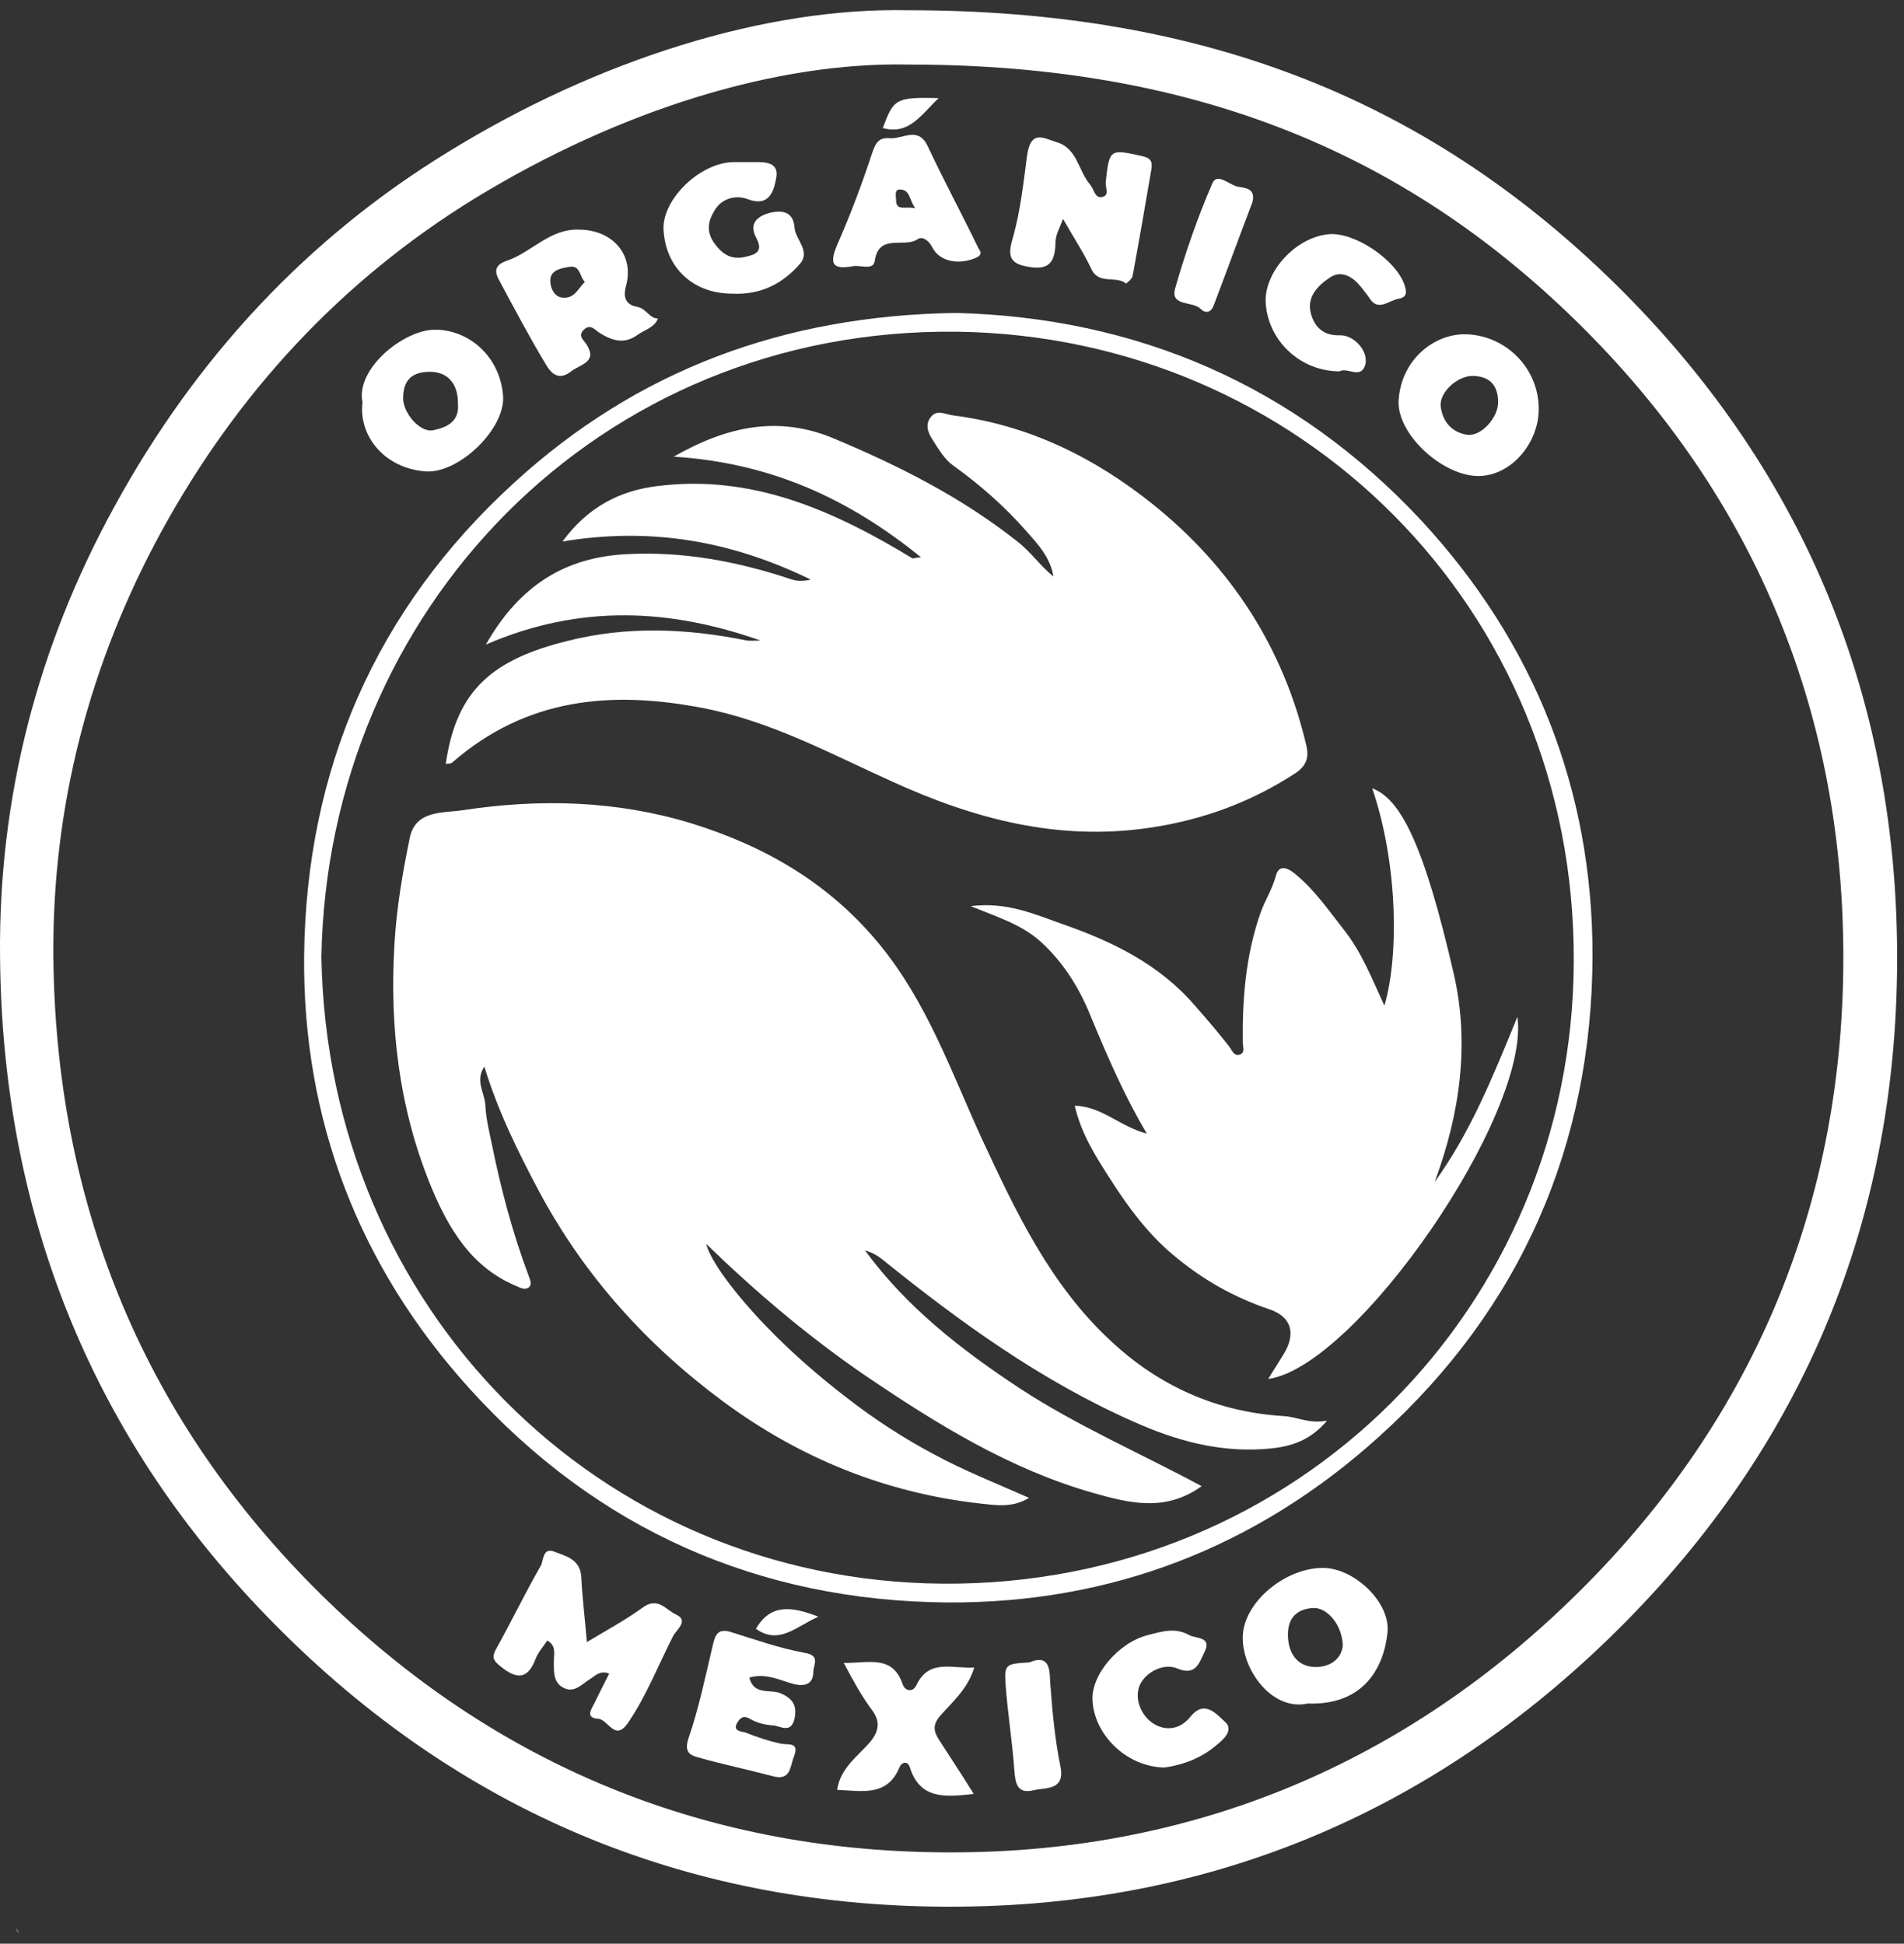 <svg width="95" height="97" viewBox="0 0 95 97" fill="none" xmlns="http://www.w3.org/2000/svg">
<rect x="0" y="0" width="95" height="97" fill="#333333" stroke="none"/>
<path d="M81.005 14.578C71.456 4.997 60.108 0.511 45.316 0.511H45.291C38.249 0.359 29.865 2.944 22.317 7.608C15.377 11.866 9.805 17.797 5.727 25.248C1.851 32.294 -0.074 39.847 0.002 47.705C0.103 60.758 4.713 71.986 13.731 81.085C22.875 90.336 34.095 95.076 47.064 95.152C47.191 95.152 47.317 95.152 47.444 95.152C60.058 95.152 71.076 90.665 80.22 81.82C89.744 72.619 94.607 61.239 94.657 48.009C94.708 35.007 90.124 23.753 81.005 14.578ZM45.367 3.223C59.754 3.223 70.392 7.735 79.105 16.479C87.717 25.122 92.023 35.843 91.973 47.983C91.922 60.403 87.312 71.2 78.346 79.868C69.683 88.258 59.095 92.541 47.064 92.44C34.88 92.364 24.242 87.877 15.605 79.159C7.018 70.49 2.763 59.845 2.662 47.679C2.611 40.228 4.46 33.106 8.057 26.516C11.831 19.622 17.023 13.995 23.71 9.889C30.929 5.479 38.756 3.071 45.367 3.223Z" fill="white"/>
<path d="M0.939 96.495C0.914 96.394 0.863 96.318 0.787 96.216C0.838 96.318 0.889 96.419 0.939 96.495Z" fill="white"/>
<path d="M47.697 15.617C39.085 15.744 31.79 18.481 25.661 24.082C18.746 30.394 15.276 38.403 15.174 47.705C15.098 55.891 17.91 63.191 23.406 69.274C29.764 76.32 37.844 79.894 47.267 79.97C55.448 80.02 62.717 77.207 68.822 71.682C75.888 65.294 79.435 57.133 79.46 47.679C79.46 39.417 76.572 32.092 70.924 25.983C64.566 19.166 56.638 15.845 47.697 15.617ZM47.038 79.032C29.891 78.905 16.34 65.294 16.036 47.755C16.34 30.495 29.815 16.327 47.773 16.555C64.769 16.783 78.599 30.292 78.523 47.983C78.472 65.168 64.794 79.159 47.038 79.032Z" fill="white"/>
<path d="M33.741 80.578C33.234 80.35 32.829 79.665 32.069 80.223C31.233 80.831 30.296 81.338 29.283 81.947C29.181 80.755 29.055 79.742 29.004 78.702C28.953 77.815 28.244 77.663 27.662 77.435C27.054 77.207 27.13 77.891 26.978 78.145C26.193 79.513 25.509 80.933 24.749 82.302C24.495 82.758 24.673 82.91 24.977 83.163C25.762 83.797 26.319 83.848 26.724 82.783C26.851 82.454 27.105 82.175 27.307 81.871C27.763 82.124 27.636 82.53 27.636 82.884C27.636 83.417 27.586 84 28.168 84.253C28.675 84.481 29.029 84.05 29.435 83.797C29.688 83.645 29.916 83.341 30.397 83.518C30.144 84.025 29.891 84.507 29.663 84.988C29.511 85.292 29.181 85.723 29.84 85.774C30.347 85.799 30.676 86.94 31.334 85.977C32.272 84.608 32.854 83.062 33.614 81.592C33.817 81.288 34.349 80.857 33.741 80.578Z" fill="white"/>
<path d="M51.167 13.285C52.231 13.513 52.636 13.209 52.662 12.145C52.662 11.739 52.839 11.435 53.042 10.928C53.574 11.866 54.08 12.626 54.46 13.437C54.84 14.223 55.676 13.741 56.182 14.147C56.208 14.147 56.486 13.919 56.512 13.767C56.841 11.993 57.145 10.218 57.449 8.444C57.5 8.089 57.449 7.887 56.968 7.785C55.372 7.43 55.347 7.43 55.169 9.103C55.144 9.357 55.397 9.787 54.941 9.838C54.612 9.864 54.587 9.433 54.384 9.205C53.801 8.52 53.751 7.405 52.738 7.101C52.079 6.898 51.421 6.442 51.243 7.785C51.066 9.129 50.914 10.497 50.559 11.79C50.331 12.55 50.23 13.108 51.167 13.285Z" fill="white"/>
<path d="M27.231 18.177C27.51 18.659 27.89 19.013 28.497 18.532C28.953 18.177 29.865 18.076 29.232 17.138C29.105 16.96 28.827 16.758 29.131 16.453C29.435 16.149 29.688 16.453 29.865 16.58C30.498 16.986 31.132 17.214 31.816 16.707C32.17 16.453 32.652 16.352 32.829 15.896C32.398 15.896 32.246 15.389 31.79 15.313C31.385 15.237 31.03 15.009 31.233 14.274C31.664 12.702 30.549 11.46 28.878 11.46C27.434 11.41 26.547 12.576 25.306 13.006C24.622 13.235 24.673 13.589 24.951 14.071C25.686 15.44 26.421 16.834 27.231 18.177ZM27.459 13.944C27.484 13.463 28.067 13.361 28.472 13.311C28.953 13.26 28.928 13.818 29.181 14.071C28.878 14.35 28.7 14.857 28.168 14.857C27.611 14.882 27.434 14.274 27.459 13.944Z" fill="white"/>
<path d="M18.087 20.078C17.884 21.776 19.202 23.373 21.228 23.525C22.874 23.651 25.205 21.421 25.103 19.774C24.951 17.746 23.356 16.453 21.709 16.453C20.139 16.453 17.733 18.405 18.087 20.078ZM22.849 20.179C22.925 21.066 22.241 21.345 21.608 21.472C20.949 21.599 20.113 20.61 20.113 19.875C20.113 19.039 20.494 18.582 21.355 18.557C22.317 18.506 22.874 19.14 22.849 20.179Z" fill="white"/>
<path d="M65.934 78.246C63.984 78.297 61.932 80.096 62.008 81.82C62.059 83.493 63.553 85.394 65.25 85.013C68.062 85.115 69.05 83.189 69.227 81.49C69.404 79.944 67.505 78.195 65.934 78.246ZM65.757 83.189C64.845 83.239 64.288 82.631 64.262 81.642C64.237 80.781 64.668 80.299 65.504 80.248C66.213 80.198 66.973 81.085 66.998 82.124C66.947 82.656 66.542 83.138 65.757 83.189Z" fill="white"/>
<path d="M73.66 23.753C75.281 23.829 76.775 22.207 76.775 20.407C76.775 18.38 75.154 16.758 73.178 16.682C71.557 16.631 69.911 17.949 69.784 19.977C69.683 21.624 71.887 23.677 73.66 23.753ZM73.508 18.76C74.369 18.785 74.749 19.267 74.749 20.078C74.749 20.838 73.913 21.776 73.229 21.7C72.469 21.599 71.988 21.066 71.887 20.306C71.785 19.596 72.722 18.735 73.508 18.76Z" fill="white"/>
<path d="M40.124 82.479C38.883 82.251 37.667 81.82 36.451 81.44C35.919 81.288 35.716 81.465 35.59 81.997C35.21 83.594 34.88 85.216 34.349 86.762C34.121 87.447 34.45 87.599 34.83 87.7C36.071 88.055 37.312 88.308 38.553 88.638C39.465 88.891 39.414 88.156 39.617 87.649C39.896 86.914 39.338 87.092 38.959 87.016C38.351 86.889 37.768 86.686 37.185 86.458C37.033 86.407 36.527 86.407 36.78 85.977C36.907 85.774 37.059 85.571 37.413 85.774C37.743 85.977 38.173 86.078 38.553 86.103C38.933 86.129 39.465 86.534 39.642 85.774C39.769 85.14 39.592 84.785 38.959 84.507C38.452 84.278 37.616 84.633 37.388 83.721C38.224 83.467 38.933 83.873 39.642 84.05C40.098 84.152 40.58 84.101 40.58 83.417C40.605 83.036 40.934 82.606 40.124 82.479Z" fill="white"/>
<path d="M36.527 14.654C37.971 14.73 39.06 14.147 39.921 13.159C40.453 12.525 39.693 11.967 39.642 11.359C39.592 10.624 39.11 10.447 38.401 10.624C37.667 10.827 37.388 11.232 37.743 11.891C38.148 12.652 37.54 12.728 37.135 12.829C36.527 12.956 36.071 12.728 35.666 12.17C35.21 11.562 35.336 11.03 35.64 10.523C35.995 9.889 36.729 9.712 37.312 9.94C38.452 10.371 38.629 9.407 38.73 8.875C38.882 8.039 38.097 8.089 37.515 8.089C37.211 8.089 36.907 8.089 36.603 8.089C34.906 8.115 33.031 9.965 33.107 11.46C33.209 13.387 34.602 14.654 36.527 14.654Z" fill="white"/>
<path d="M42.555 13.285C42.91 13.209 43.568 13.513 43.644 13.032C43.847 11.613 45.113 12.398 45.772 11.942C46.051 11.765 46.355 12.018 46.532 12.373C46.912 13.082 47.874 13.209 48.66 12.88C49.141 12.677 48.837 12.474 48.786 12.322C47.976 10.649 47.089 9.002 46.304 7.329C45.823 6.265 45.063 6.949 44.404 6.898C43.872 6.848 43.695 7.101 43.518 7.633C43.011 9.179 42.428 10.725 41.77 12.221C41.365 13.184 41.542 13.463 42.555 13.285ZM44.936 9.458C45.417 9.483 45.367 9.99 45.671 10.396C45.164 10.269 44.708 10.573 44.708 9.965C44.708 9.762 44.607 9.433 44.936 9.458Z" fill="white"/>
<path d="M48.609 83.214C47.52 83.29 46.355 82.758 45.721 84.101C45.544 84.481 45.139 84.38 45.038 84.05C44.531 82.555 43.315 83.011 42.099 82.986C42.581 83.898 42.986 84.633 43.492 85.317C43.898 85.85 43.923 86.357 43.366 86.99C42.758 87.675 41.922 88.258 41.77 89.322C43.011 89.373 44.278 89.677 44.886 88.182C44.962 87.979 45.266 87.827 45.392 88.182C45.899 89.829 47.191 89.677 48.584 89.525C48.001 88.587 47.419 87.7 46.861 86.838C46.583 86.407 46.507 86.078 46.937 85.596C47.545 84.912 48.305 84.253 48.609 83.214Z" fill="white"/>
<path d="M66.846 18.532C67.201 18.304 67.885 18.938 68.112 18.228C68.315 17.569 67.581 16.707 66.846 16.733C66.086 16.758 65.63 16.378 65.428 15.719C65.149 14.832 65.757 14.249 66.365 13.843C66.947 13.463 67.505 13.818 67.91 14.325C68.062 14.527 68.239 14.73 68.366 14.933C68.796 15.541 69.303 14.984 69.784 14.908C70.215 14.832 70.189 14.578 70.088 14.249C69.683 12.981 67.581 11.562 66.289 11.689C64.668 11.841 63.123 13.514 63.148 15.034C63.224 16.961 64.845 18.532 66.846 18.532Z" fill="white"/>
<path d="M59.399 85.672C59.07 86.078 58.639 86.306 58.108 86.23C57.272 86.103 56.638 85.191 56.79 84.354C56.917 83.594 57.956 82.935 58.741 83.264C59.703 83.67 59.855 82.91 60.109 82.428C60.463 81.668 59.703 81.794 59.323 81.592C58.639 81.212 57.981 81.414 57.297 81.592C55.828 81.947 54.435 83.569 54.511 84.861C54.612 86.635 56.258 88.182 58.108 88.207C58.994 88.08 59.931 87.751 60.691 87.092C61.046 86.813 61.578 86.331 61.122 85.926C60.717 85.571 60.109 84.785 59.399 85.672Z" fill="white"/>
<path d="M52.408 84.076C52.358 83.543 52.484 82.479 51.37 82.96C50.154 83.037 50.103 83.037 50.179 84.126C50.281 85.52 50.509 86.914 50.61 88.334C50.661 89.018 50.762 89.525 51.547 89.347C52.155 89.195 53.143 89.373 52.915 88.182C52.636 86.813 52.51 85.444 52.408 84.076Z" fill="white"/>
<path d="M59.906 15.414C60.184 15.693 60.438 15.541 60.539 15.288C61.198 13.564 61.831 11.815 62.489 10.092C62.641 9.484 62.261 9.382 61.831 9.331C61.375 9.281 60.742 8.571 60.488 9.154C59.754 10.852 59.146 12.601 58.639 14.375C58.361 15.313 59.501 15.009 59.906 15.414Z" fill="white"/>
<path d="M46.836 4.896C44.708 4.845 44.582 4.921 44.05 6.391C45.367 6.746 45.949 5.732 46.836 4.896Z" fill="white"/>
<path d="M37.717 81.288C38.883 82.099 39.693 81.186 40.833 80.679C39.465 80.147 38.427 80.046 37.717 81.288Z" fill="white"/>
<path d="M64.034 70.668C60.716 70.465 57.829 69.172 55.422 66.917C52.408 64.129 50.686 60.479 48.989 56.829C47.469 53.509 46.279 50.062 43.898 47.147C41.39 44.08 38.173 42.23 34.501 41.09C30.777 39.949 26.927 39.848 23.102 40.431C22.14 40.583 20.721 40.405 20.443 41.825C20.088 43.548 19.784 45.322 19.683 47.096C19.43 51.253 19.911 55.334 21.507 59.212C22.368 61.29 23.508 63.242 25.762 64.179C25.99 64.281 26.193 64.382 26.37 64.255C26.573 64.103 26.446 63.875 26.37 63.647C25.559 61.493 24.977 59.262 24.521 57.007C24.394 56.398 24.242 55.765 24.217 55.156C24.192 54.548 23.685 53.94 24.166 53.23C24.85 55.461 25.838 57.463 26.902 59.465C29.156 63.672 32.272 67.12 36.071 69.933C39.87 72.746 44.151 74.495 48.862 75.027C49.622 75.103 50.483 75.281 51.344 74.749C49.673 74.013 48.077 73.38 46.583 72.569C45.063 71.758 43.619 70.82 42.251 69.755C40.833 68.666 39.465 67.474 38.224 66.182C36.679 64.585 35.438 62.912 35.235 62.076C37.743 64.509 40.377 66.739 43.239 68.691C46.76 71.073 50.357 73.304 54.511 74.495C56.309 75.002 58.133 75.484 59.956 74.166C56.892 72.518 53.725 71.149 50.863 69.274C47.95 67.348 45.24 65.244 43.163 62.405C43.467 62.481 43.746 62.633 43.974 62.811C47.9 65.979 51.952 68.919 56.613 70.972C58.665 71.885 60.767 72.467 63.047 72.315C64.186 72.239 65.276 72.011 66.213 70.896C65.301 71.073 64.693 70.693 64.034 70.668Z" fill="white"/>
<path d="M35.083 35.336C38.477 35.995 41.441 37.617 44.531 39.011C48.584 40.861 52.763 41.977 57.297 41.318C59.956 40.937 62.388 40.05 64.642 38.58C65.174 38.225 65.301 37.82 65.199 37.288C64.06 32.345 61.425 28.29 57.499 25.147C54.612 22.841 51.344 21.218 47.596 20.737C47.14 20.686 46.734 20.382 46.405 20.864C46.101 21.32 46.405 21.751 46.633 22.105C46.886 22.511 47.165 22.942 47.545 23.221C48.887 24.184 50.129 25.274 51.218 26.516C51.775 27.149 52.408 27.808 52.56 28.771C51.902 28.239 51.42 27.529 50.762 27.023C47.976 24.817 44.86 23.246 41.593 21.877C38.857 20.737 36.324 21.244 33.614 22.79C38.426 23.094 42.327 24.868 45.949 27.808C45.645 27.834 45.569 27.884 45.519 27.859C41.593 25.477 37.515 23.652 32.778 24.26C30.904 24.488 29.308 25.324 28.067 27.023C32.474 26.288 36.501 26.997 40.453 28.924C40.022 29.025 39.744 29 39.44 28.898C36.78 28.011 34.07 27.504 31.258 27.656C28.244 27.808 25.939 29.177 24.242 32.168C28.979 30.115 33.487 30.394 37.945 31.965C37.717 31.965 37.489 31.99 37.261 31.965C34.273 31.357 31.284 31.23 28.295 31.99C24.647 32.903 22.773 34.373 22.241 38.124C22.368 38.099 22.494 38.124 22.57 38.048C26.268 34.829 30.498 34.449 35.083 35.336Z" fill="white"/>
<path d="M68.467 39.34C69.708 42.965 69.835 47.603 69.075 50.188C68.442 48.82 67.935 47.502 67.023 46.361C66.289 45.423 65.605 44.435 64.693 43.675C64.44 43.446 63.832 42.99 63.654 43.725C63.477 44.384 63.123 44.916 62.895 45.55C62.16 47.654 61.983 49.808 62.008 52.013C62.008 52.216 62.135 52.52 61.881 52.622C61.577 52.748 61.476 52.419 61.324 52.216C60.767 51.506 60.184 50.822 59.602 50.163C57.829 48.11 55.473 46.969 52.991 46.108C51.623 45.626 50.23 44.992 48.431 45.221C49.799 45.778 50.965 46.133 51.927 46.995C53.092 48.059 53.877 49.352 54.434 50.746C55.245 52.698 56.081 54.649 57.221 56.575C55.878 56.221 54.967 55.207 53.624 55.181C53.953 56.601 54.688 57.741 55.422 58.882C56.284 60.225 57.246 61.543 58.513 62.608C59.982 63.85 61.552 64.737 63.35 65.345C64.465 65.725 64.668 66.587 64.034 67.601C63.806 67.981 63.553 68.361 63.275 68.817C67.682 68.209 76.37 55.587 75.711 50.746C74.495 53.711 73.381 56.499 71.582 58.983C72.849 55.587 73.33 52.089 72.545 48.642C71.05 42.129 69.885 39.873 68.467 39.34Z" fill="white"/>
</svg>
